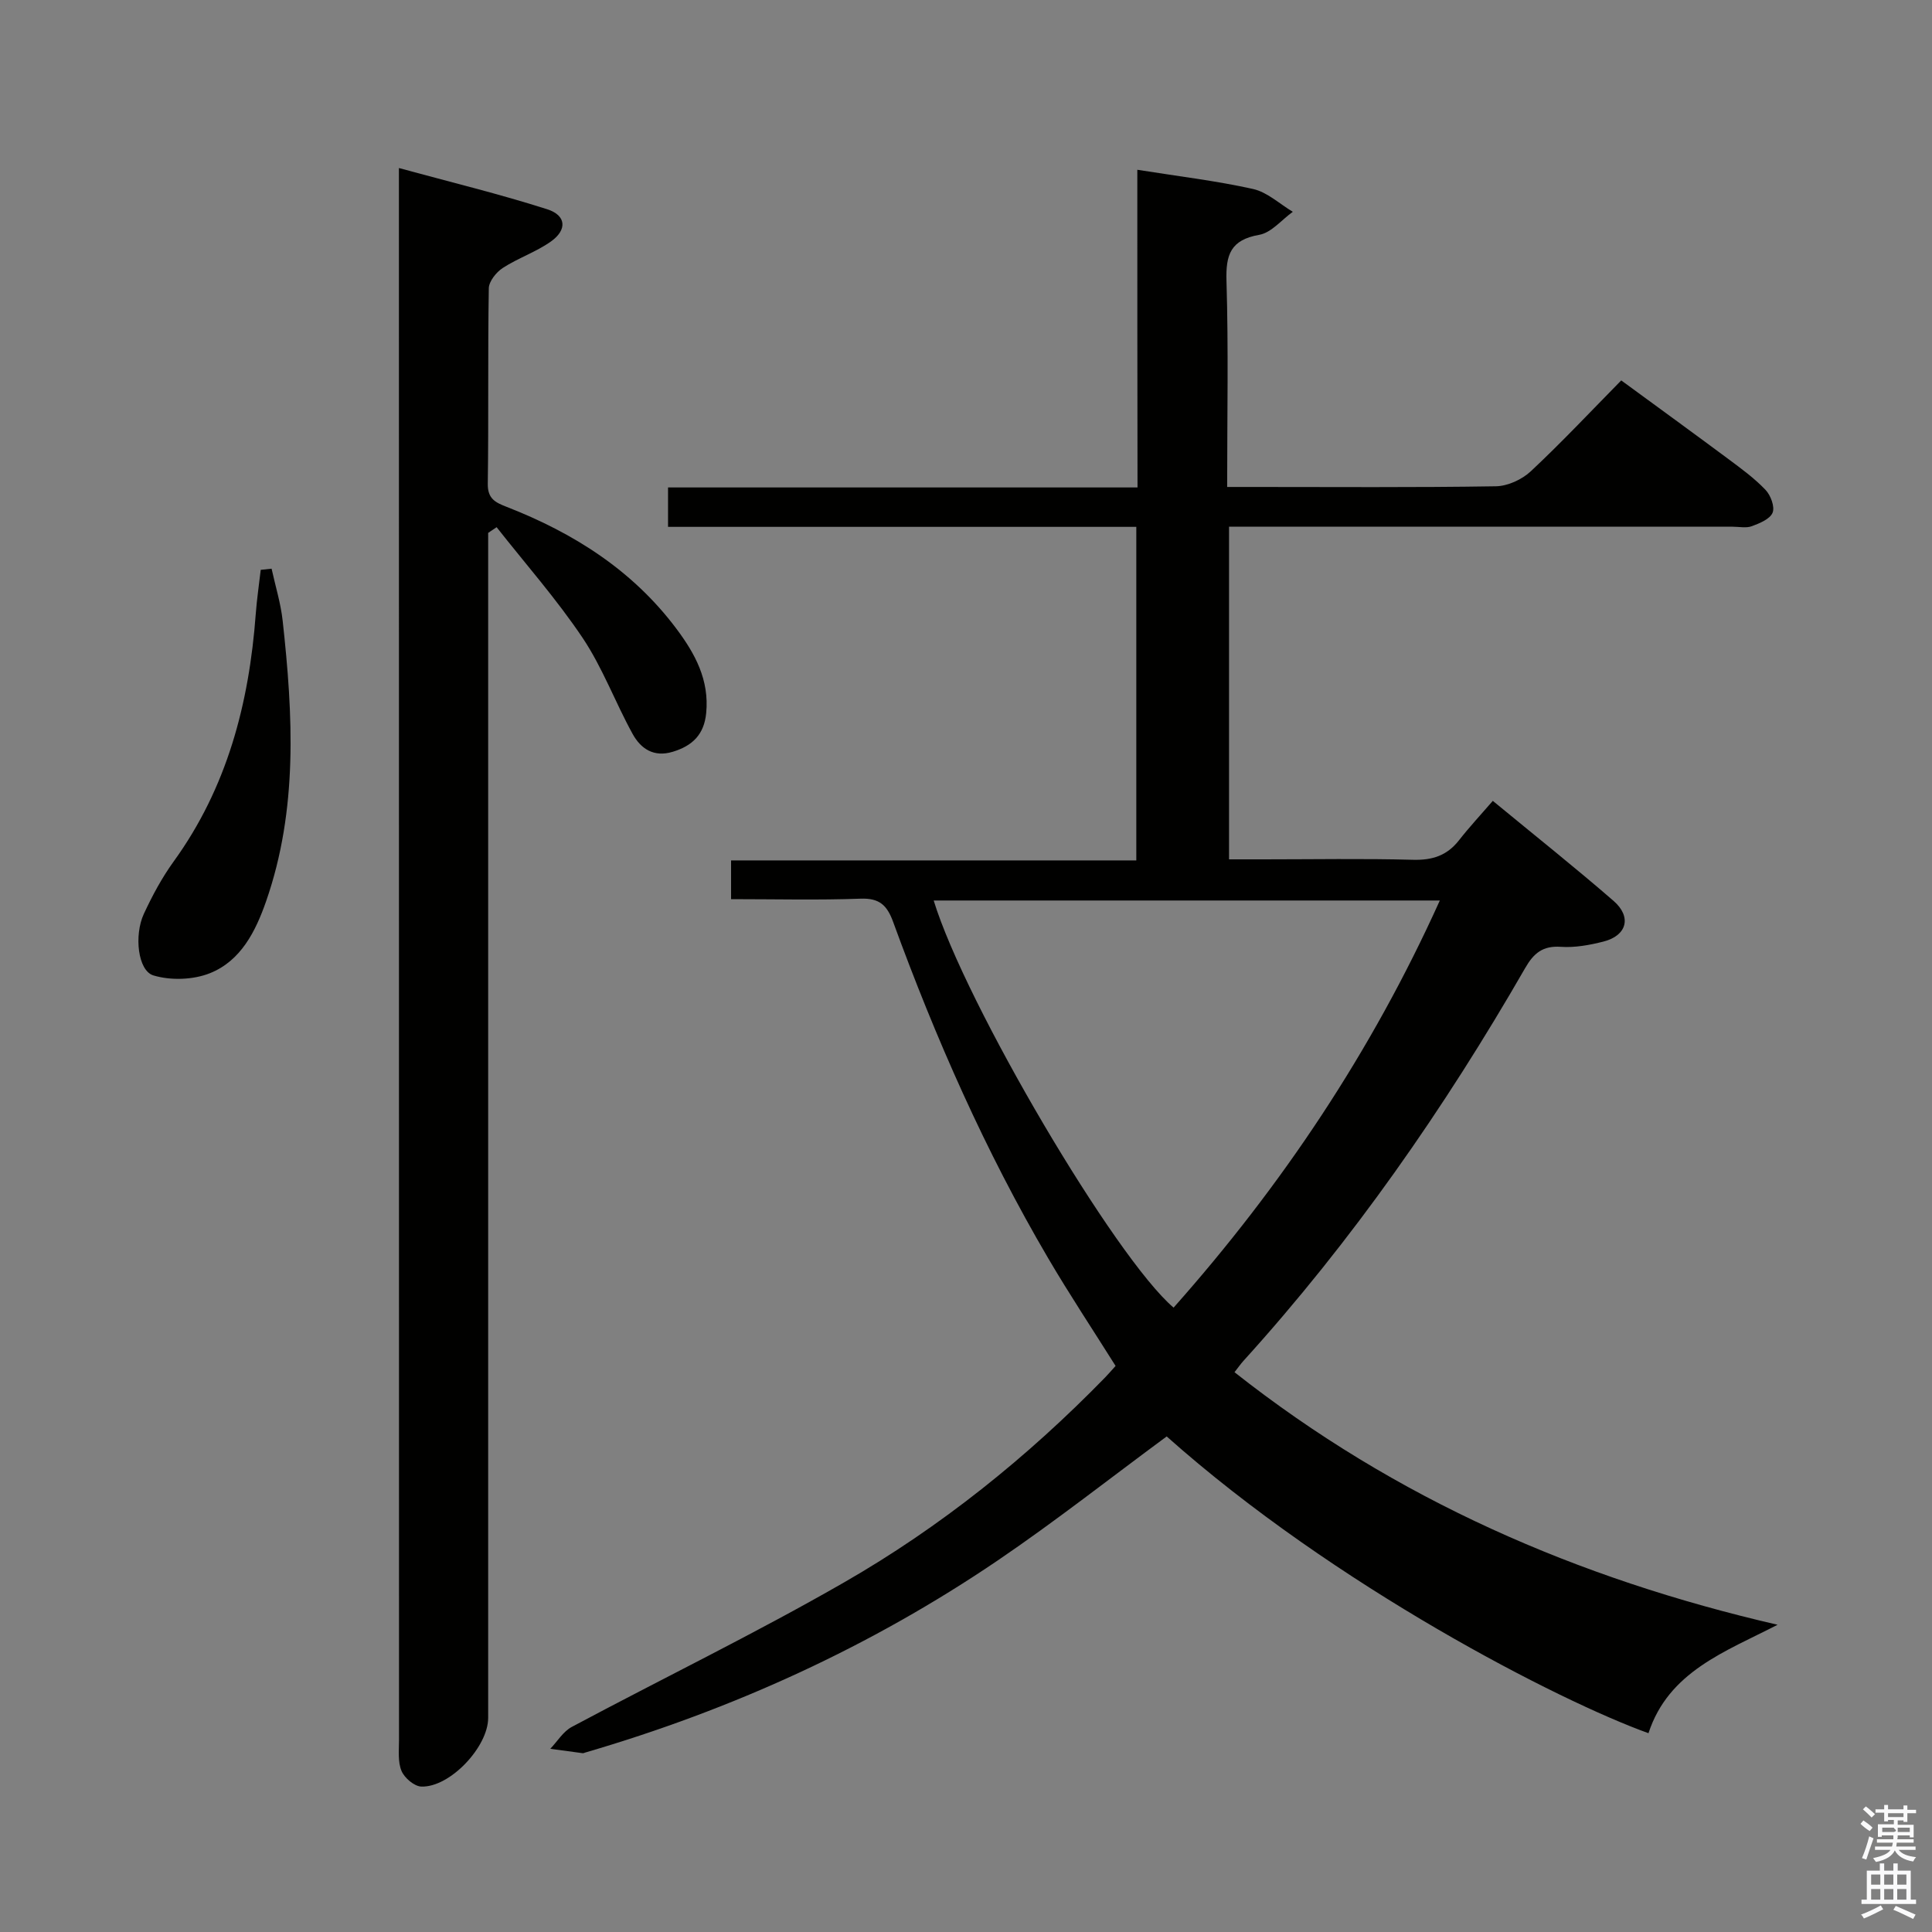 <svg enable-background="new 0 0 400 400" viewBox="0 0 400 400" xmlns="http://www.w3.org/2000/svg"><rect x="0" y="0" width="400" height="400" fill="#808080" stroke="none"/><path d="m385.2 377.6.6-.7c.6.4 1.3.9 1.9 1.5l-.6.7c-.8-.5-1.4-1-1.9-1.5zm.3 7.1c.6-1.4 1.1-2.9 1.5-4.5.3.1.6.3.9.4-.5 1.4-1 2.9-1.5 4.4zm.2-10.1.6-.6c.7.5 1.3 1.1 1.9 1.6l-.7.7c-.6-.6-1.2-1.2-1.8-1.7zm8.4-.8h.8v.9h1.8v.7h-1.8v1.8h-.8v-.3h-1.2v.9h3.3v2.6h-.8v-.4h-2.5c0 .3 0 .6-.1.8h3.4v.7h-3.5c0 .3-.1.6-.1.8h4v.7h-3.5c.7.9 1.9 1.3 3.6 1.5-.2.2-.4.5-.6.9-1.9-.3-3.2-1.1-3.8-2.3-.5 1.1-1.8 2-3.9 2.4-.2-.3-.4-.5-.6-.8 1.9-.4 3.1-.9 3.6-1.7h-3.2v-.7h3.5c.1-.2.1-.5.2-.8h-3.3v-.7h3.4c0-.2 0-.5 0-.8h-2.4v.3h-.8v-2.6h3.3v-.9h-1.2v.3h-.8v-1.8h-1.8v-.7h1.8v-.9h.8v.9h3.2zm-4.4 5.5h2.4c1-.3 0-.6 0-.9h-2.4zm1.2-3.1h3.2v-.8h-3.2zm4.4 2.2h-2.4v.9h2.5v-.9z" fill="#fafafb"/><path d="m389.2 385.8h.9v1.5h1.9v-1.5h.9v1.5h2.7v6h1.1v.9h-11.3v-.9h1.1v-6h2.7zm.2 8.7.5.8c-1.2.6-2.5 1.3-4 1.9-.2-.3-.3-.6-.6-.8 1.6-.6 3-1.3 4.1-1.9zm-2-4.3h1.9v-2.1h-1.9zm0 3.1h1.9v-2.2h-1.9zm2.7-3.1h1.9v-2.1h-1.9zm0 3.1h1.9v-2.2h-1.9zm2.4 1.3c1.4.6 2.7 1.2 4.1 1.8l-.5.9c-1.5-.7-2.8-1.4-4.1-1.9zm2.2-6.5h-1.9v2.1h1.9zm-1.9 5.2h1.9v-2.2h-1.9z" fill="#fafafb"/><g fill="#010100"><path d="m235.47 35.15c8.63 1.37 16.39 2.29 23.97 3.98 2.94.66 5.49 3.09 8.22 4.72-2.31 1.66-4.44 4.33-6.96 4.77-5.91 1.04-6.94 4.1-6.77 9.55.42 13.96.14 27.94.14 42.65h5.15c16.83 0 33.66.13 50.48-.14 2.46-.04 5.42-1.4 7.25-3.12 6.32-5.91 12.25-12.23 18.71-18.8 7.56 5.54 14.92 10.88 22.21 16.3 2.66 1.98 5.38 3.97 7.66 6.36 1.07 1.12 1.96 3.5 1.47 4.72-.53 1.32-2.68 2.2-4.29 2.8-1.17.44-2.63.11-3.97.11-32.82 0-65.65 0-98.47 0-1.81 0-3.63 0-5.81 0v68.87h7.09c10.33 0 20.67-.19 30.99.09 4.02.11 7.05-.87 9.53-4.04 2.14-2.74 4.53-5.3 7-8.16 8.92 7.35 17.11 13.86 25 20.71 3.82 3.32 2.76 7.19-2.09 8.42-2.86.73-5.92 1.29-8.83 1.09-3.74-.26-5.62 1.33-7.37 4.38-16.73 29.07-35.8 56.49-58.37 81.38-.54.6-1 1.27-1.82 2.31 33.34 26.31 71 42.73 112.44 52.29-10.84 5.59-22.56 9.67-26.73 22.45-18.38-6.6-64.93-30.43-99.75-61.44-11.65 8.59-23.01 17.54-34.93 25.64-26.32 17.87-54.97 30.91-85.5 39.82-.16.05-.33.14-.48.12-2.24-.29-4.47-.61-6.71-.91 1.47-1.54 2.67-3.58 4.45-4.53 18.76-10.02 37.93-19.32 56.36-29.91 19.99-11.48 37.92-25.88 54.05-42.43.69-.71 1.33-1.46 2.18-2.4-4.69-7.47-9.54-14.77-13.97-22.32-13-22.14-23.3-45.54-32.09-69.62-1.26-3.45-2.84-4.94-6.72-4.8-8.81.32-17.63.1-26.83.1 0-2.66 0-5.07 0-8.02h83.9c0-23.25 0-45.97 0-69.06-32.41 0-64.51 0-96.95 0 0-2.76 0-5.16 0-8.16h97.2c-.04-22.15-.04-43.73-.04-65.77zm-42.16 151.29c6.52 21.34 37.6 74.05 49.67 84.29 22.41-25.25 40.98-52.96 55.12-84.29-35.28 0-69.85 0-104.79 0z"/><path d="m101.07 110.33v5.48 239.86c0 6-7.91 14.43-13.84 14.22-1.46-.05-3.5-1.79-4.1-3.24-.79-1.88-.52-4.25-.52-6.41-.02-106.44-.02-212.88-.02-319.32 0-1.63 0-3.26 0-6.13 10.75 2.93 20.83 5.38 30.69 8.53 3.97 1.26 4.19 4.26.78 6.68-3.07 2.18-6.8 3.42-9.97 5.48-1.35.88-2.87 2.78-2.89 4.23-.22 13.49-.02 26.98-.21 40.47-.04 3.09 1.58 3.85 3.88 4.75 13.88 5.41 26.12 13.14 35.2 25.28 3.87 5.17 6.8 10.59 6.14 17.41-.43 4.46-2.84 6.79-6.93 8.03-3.96 1.2-6.63-.66-8.31-3.71-3.6-6.54-6.21-13.69-10.33-19.85-5.38-8.02-11.83-15.33-17.82-22.94-.59.4-1.17.79-1.75 1.18z"/><path d="m56.23 117.74c.78 3.58 1.89 7.13 2.29 10.75 2.15 19.56 3.2 39.09-3.43 58.12-2.17 6.23-5.23 12.31-11.6 14.87-3.48 1.4-8.14 1.55-11.73.47-3.22-.97-4.03-8.31-1.98-12.74 1.74-3.75 3.73-7.46 6.14-10.8 11.11-15.33 15.65-32.76 17.03-51.29.23-3.06.68-6.1 1.03-9.14z"/></g></svg>